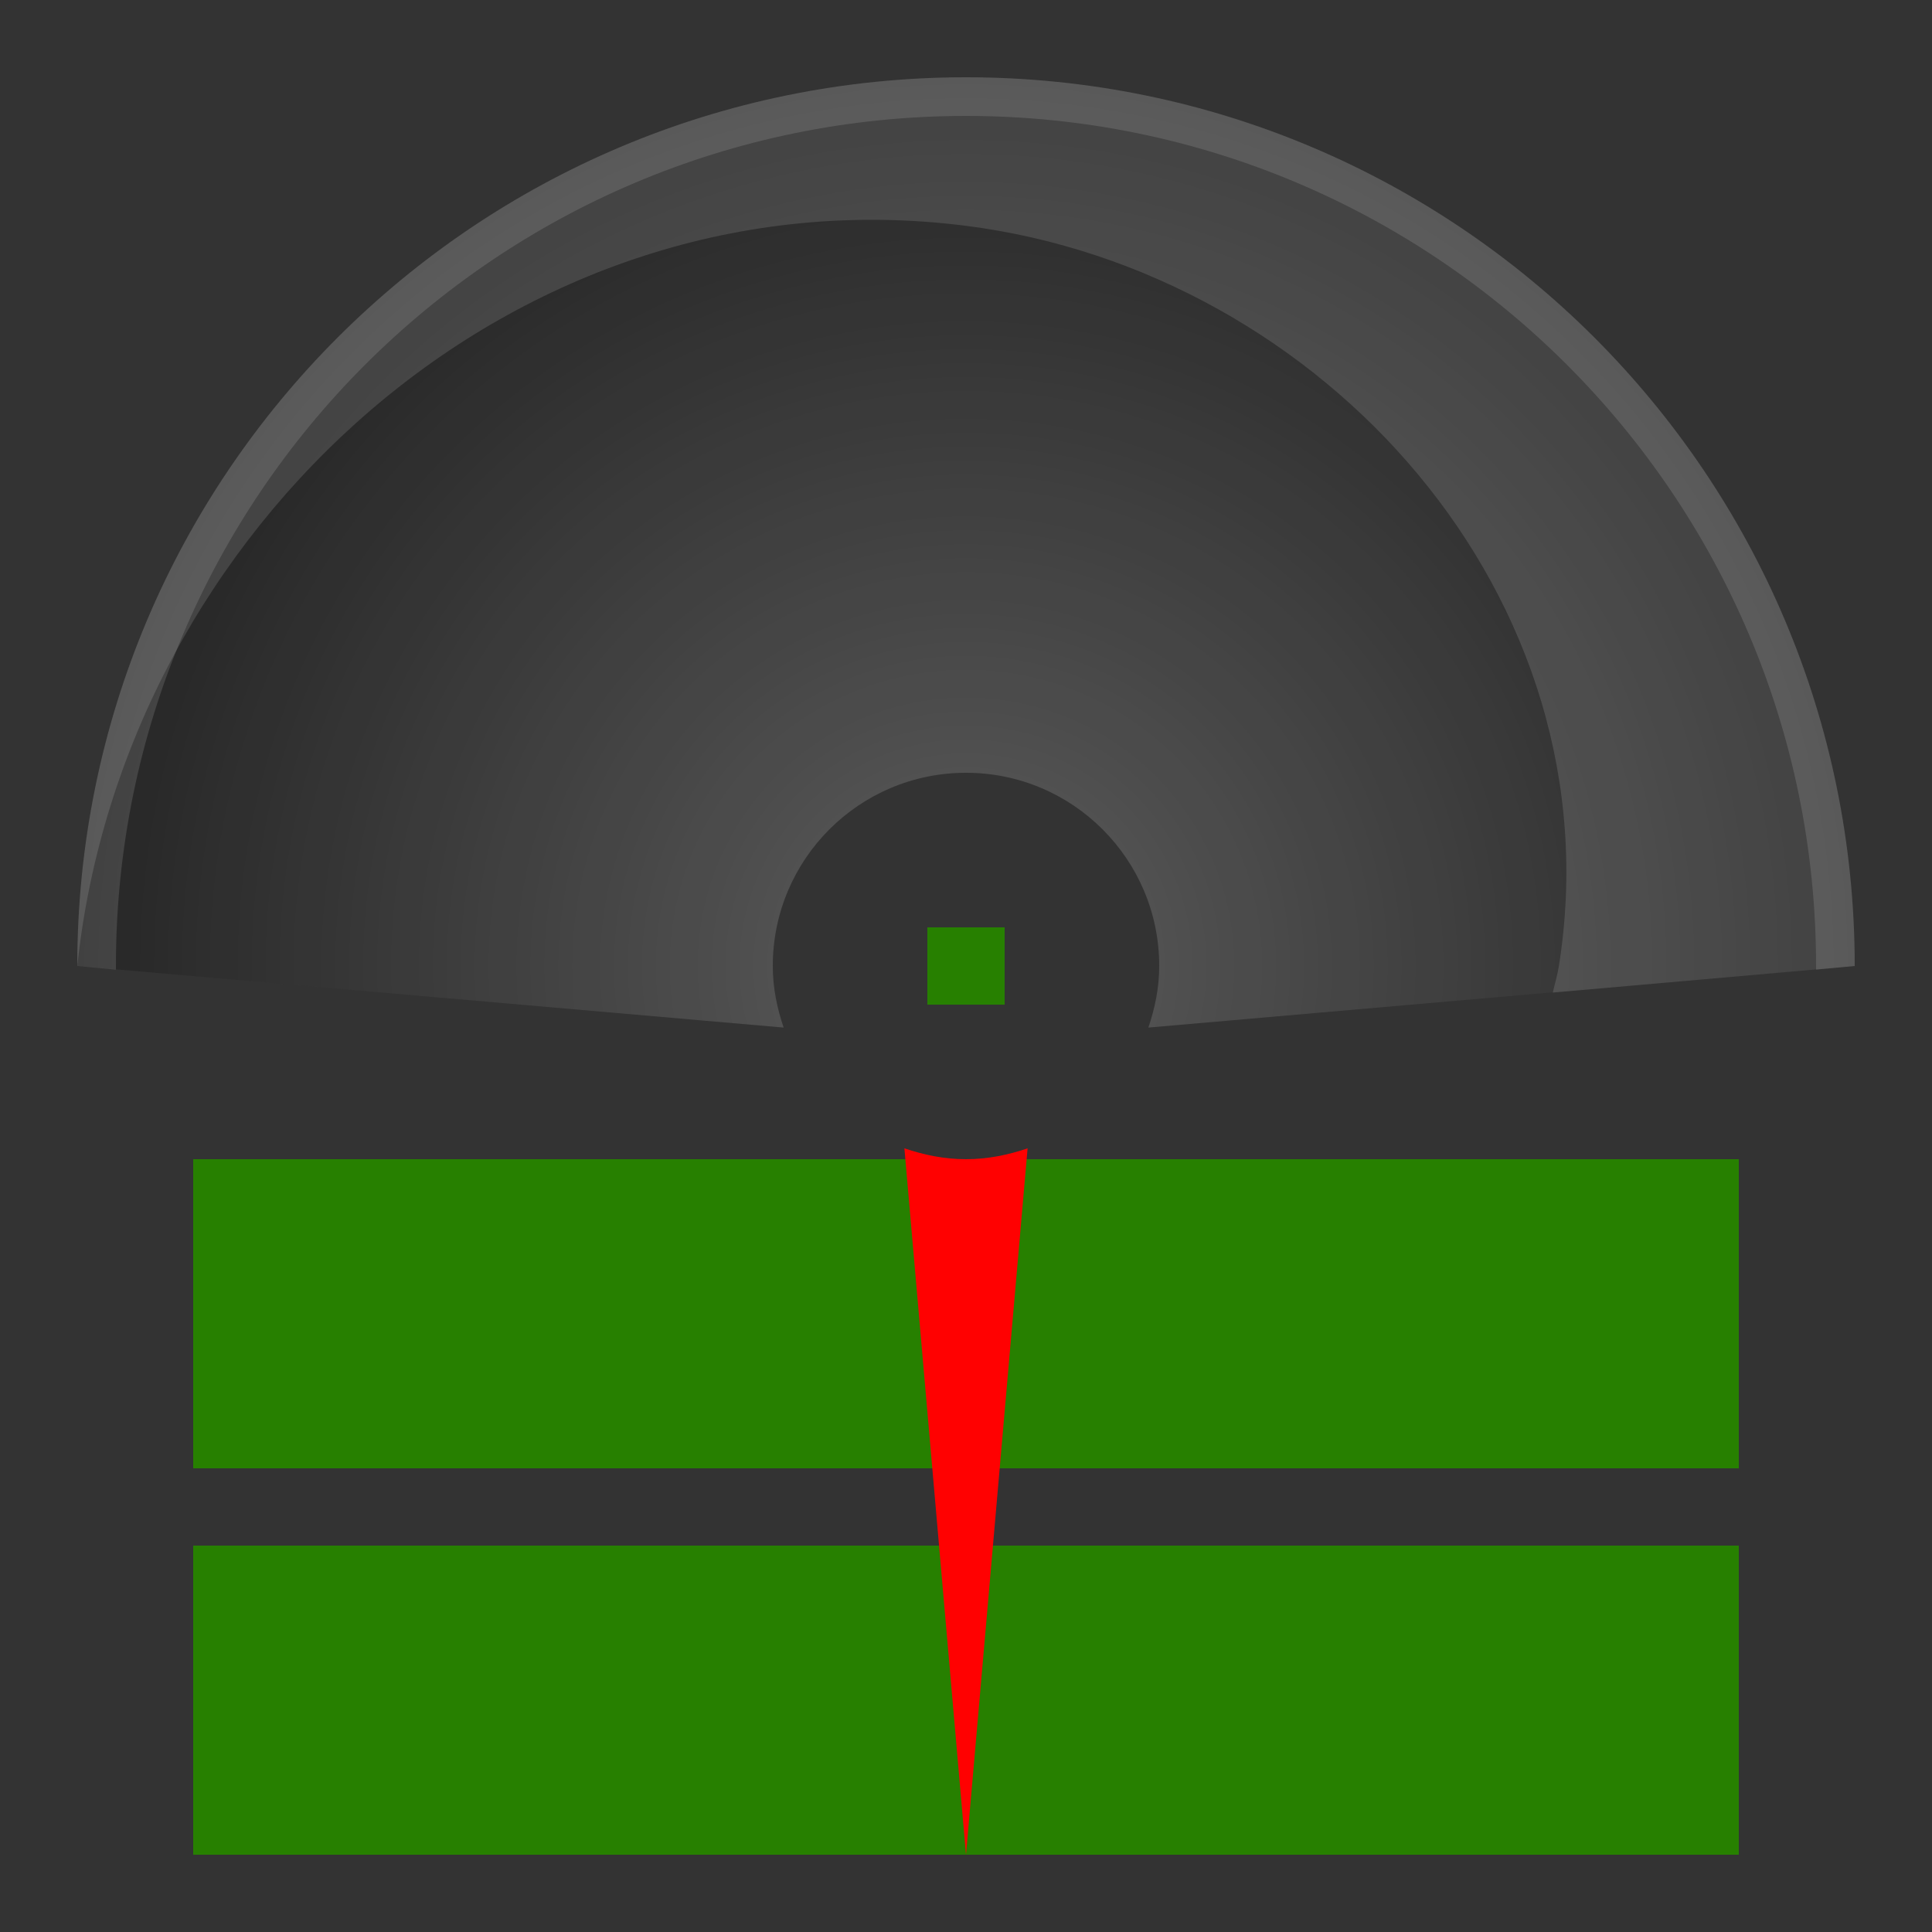 <?xml version="1.0" encoding="UTF-8" standalone="no"?>
<!-- Created with Inkscape (http://www.inkscape.org/) -->

<svg
   xmlns:dc="http://purl.org/dc/elements/1.1/"
   xmlns:cc="http://creativecommons.org/ns#"
   xmlns:rdf="http://www.w3.org/1999/02/22-rdf-syntax-ns#"
   xmlns:svg="http://www.w3.org/2000/svg"
   xmlns="http://www.w3.org/2000/svg"
   xmlns:xlink="http://www.w3.org/1999/xlink"
   xmlns:sodipodi="http://sodipodi.sourceforge.net/DTD/sodipodi-0.dtd"
   xmlns:inkscape="http://www.inkscape.org/namespaces/inkscape"
   version="1.0"
   width="50"
   height="50"
   id="svg2318"
   inkscape:version="0.91 r13725"
   sodipodi:docname="analog_meter.svg">
  <rect width="100%" height="100%" fill="#333333" stroke="none"/>
  <sodipodi:namedview
     pagecolor="#ffffff"
     bordercolor="#666666"
     borderopacity="1"
     objecttolerance="10"
     gridtolerance="10"
     guidetolerance="10"
     inkscape:pageopacity="0"
     inkscape:pageshadow="2"
     inkscape:window-width="640"
     inkscape:window-height="480"
     id="namedview173" />
  <defs
     id="defs2320">
    <linearGradient
       id="linearGradient3983">
      <stop
         id="stop3985"
         style="stop-color:#ffffff;stop-opacity:1"
         offset="0" />
      <stop
         id="stop3987"
         style="stop-color:#ffffff;stop-opacity:0"
         offset="1" />
    </linearGradient>
    <linearGradient
       id="linearGradient3018">
      <stop
         id="stop3020"
         style="stop-color:#da301b;stop-opacity:1"
         offset="0" />
      <stop
         id="stop3022"
         style="stop-color:#e63913;stop-opacity:0"
         offset="1" />
    </linearGradient>
    <linearGradient
       id="linearGradient6195">
      <stop
         id="stop6197"
         style="stop-color:#ffffff;stop-opacity:0.042"
         offset="0" />
      <stop
         id="stop6199"
         style="stop-color:#ffffff;stop-opacity:0"
         offset="1" />
    </linearGradient>
    <linearGradient
       id="linearGradient6876">
      <stop
         id="stop6878"
         style="stop-color:#ffffff;stop-opacity:1"
         offset="0" />
      <stop
         id="stop6880"
         style="stop-color:#ffffff;stop-opacity:0"
         offset="1" />
    </linearGradient>
    <radialGradient
       cx="21.5"
       cy="58.267"
       r="23.094"
       fx="21.5"
       fy="58.267"
       id="radialGradient3812"
       xlink:href="#linearGradient6876"
       gradientUnits="userSpaceOnUse"
       gradientTransform="matrix(1,0,0,0.771,3.594,-2.554)" />
    <radialGradient
       cx="39.715"
       cy="30.906"
       r="18.312"
       fx="39.715"
       fy="30.906"
       id="radialGradient3815"
       xlink:href="#linearGradient3018"
       gradientUnits="userSpaceOnUse"
       gradientTransform="matrix(2.4388355e-8,-1.135,2.255,-1.7752982e-8,-26.978,69.772)" />
    <radialGradient
       cx="21.5"
       cy="-37.834"
       r="23.094"
       fx="21.5"
       fy="-37.834"
       id="radialGradient3821"
       xlink:href="#linearGradient6195"
       gradientUnits="userSpaceOnUse"
       gradientTransform="matrix(1.442,6.5178287e-8,-5.7657767e-8,1.257,-5.92,95.749)" />
    <radialGradient
       cx="25"
       cy="34.316"
       r="23"
       fx="25"
       fy="34.316"
       id="radialGradient3989"
       xlink:href="#linearGradient3983"
       gradientUnits="userSpaceOnUse"
       gradientTransform="matrix(2.4889606e-8,-1,1,2.4889606e-8,-9.316,50)" />
  </defs>
  <g
     transform="translate(58,0)"
     id="g4133">
    <path
       d="M 23.907,4.039 C 11.714,4.653 2,14.721 2,26.956 c 0,4.531 1.343,8.766 3.625,12.312 0.388,0.602 1.061,0.965 1.781,0.961 l 35.375,0 c 0.721,0.004 1.393,-0.359 1.781,-0.961 2.282,-3.546 3.625,-7.78 3.625,-12.312 C 48.188,14.325 37.822,4.039 25.094,4.039 c -0.292,0 -0.685,-0.025 -1.188,0 z m 0.188,4.187 c 0.213,-0.011 0.568,0 1,0 10.456,-1.78e-5 18.906,8.355 18.906,18.731 0,3.331 -1.017,6.372 -2.562,9.086 l -32.687,0 c -1.545,-2.714 -2.562,-5.755 -2.562,-9.086 C 6.188,16.903 14.105,8.728 24.094,8.225 z"
       id="path3616"
       style="fill:url(#radialGradient3821);fill-opacity:1;stroke:none" />
    <path
       d="M 24,6.129 C 12.91,6.688 4.094,15.825 4.094,26.969 c 0,4.119 1.231,7.93 3.312,11.164 l 35.375,0 c 2.081,-3.234 3.312,-7.045 3.312,-11.164 0,-11.504 -9.408,-20.84 -21,-20.84 -0.362,0 -0.736,-0.018 -1.094,0 z"
       id="path3050"
       style="fill:#f2f2f2;fill-opacity:1;stroke:#000000;stroke-width:0.996;stroke-linecap:round;stroke-linejoin:round;stroke-miterlimit:4;stroke-opacity:0.228;stroke-dasharray:none;stroke-dashoffset:1.088" />
    <path
       d="M 26.541,8.556 C 17.195,7.677 8.673,13.944 6.708,23.024 9.179,15.669 16.662,10.885 24.661,12.045 c 1.359,0.197 2.642,0.562 3.858,1.058 0.243,0.088 0.472,0.194 0.709,0.296 0.05,0.023 0.11,0.027 0.16,0.051 0.045,0.02 0.084,0.053 0.129,0.074 0.442,0.203 0.874,0.435 1.293,0.685 0.862,0.515 1.694,1.098 2.44,1.792 0.035,0.031 0.063,0.066 0.097,0.097 0.033,0.031 0.065,0.066 0.097,0.097 0.155,0.149 0.314,0.298 0.463,0.454 2.767,2.754 4.523,6.468 4.784,10.487 l 4.642,-0.101 C 43.41,17.991 36.766,10.039 27.496,8.694 27.18,8.648 26.856,8.585 26.541,8.556 z"
       id="path3046"
       style="fill:url(#radialGradient3815);fill-opacity:1;stroke:none" />
    <path
       d="m 2,26.646 c -0.001,0.103 -9e-7,0.207 0,0.31 0,4.531 1.343,8.766 3.625,12.312 0.388,0.602 1.061,0.965 1.781,0.961 l 35.375,0 c 0.721,0.004 1.393,-0.359 1.781,-0.961 2.282,-3.546 3.625,-7.78 3.625,-12.312 0,-0.104 0.001,-0.207 0,-0.31 l -0.5,0 c 0.002,0.103 0,0.207 0,0.31 0,4.434 -1.299,8.563 -3.531,12.032 -0.296,0.46 -0.825,0.747 -1.375,0.744 l -35.375,0 c -0.55,0.003 -1.079,-0.285 -1.375,-0.744 -2.232,-3.469 -3.531,-7.598 -3.531,-12.032 -9e-7,-0.102 -0.002,-0.207 0,-0.31 l -0.5,0 z"
       id="path3647"
       style="opacity:0.001;fill:url(#radialGradient3812);fill-opacity:1;stroke:none" />
    <path
       d="m 7,28 a 1,1 0 1 1 -2,0 1,1 0 1 1 2,0 z"
       id="path3805"
       style="fill:#636363;fill-opacity:1;stroke:none" />
    <path
       d="m 7,28 a 1,1 0 1 1 -2,0 1,1 0 1 1 2,0 z"
       transform="translate(38,0)"
       id="path3807"
       style="fill:#636363;fill-opacity:1;stroke:none" />
    <path
       d="m 7,28 a 1,1 0 1 1 -2,0 1,1 0 1 1 2,0 z"
       transform="translate(19,-20)"
       id="path3809"
       style="fill:#636363;fill-opacity:1;stroke:none" />
  </g>
  <rect
     width="43"
     height="8"
     x="62"
     y="40"
     id="rect4139"
     style="fill:#0000ff;fill-opacity:0.502;fill-rule:evenodd;stroke:none" />
  <rect
     width="270"
     height="90"
     x="-0.707"
     y="-102.756"
     id="rotateminmax"
     style="fill:#278000;fill-opacity:1;fill-rule:evenodd;stroke:none" />
  <rect
     width="30.466"
     height="6.791"
     x="67.861"
     y="31.534"
     id="rect4137"
     style="fill:#0000ff;fill-opacity:0.502;fill-rule:evenodd;stroke:none" />
  <path
     d="m 83.955,30.283 -0.435,18.427 c -0.038,0.736 -0.139,1.333 -0.534,1.333 -0.339,0 -0.447,-0.61 -0.45,-1.265 l -0.549,-18.358 1.079,-0.617 0.889,0.48 z"
     id="path4135"
     style="fill:#d40000;fill-opacity:1;fill-rule:evenodd;stroke:#ad0c0c;stroke-width:0.17;stroke-linecap:butt;stroke-linejoin:miter;stroke-miterlimit:4;stroke-opacity:1;stroke-dasharray:none" />
  <g
     transform="translate(-1682.316,-106.272)"
     id="g2599"
     style="display:none" />
  <g
     transform="translate(-1682.316,-106.272)"
     id="layer2"
     style="display:inline" />
  <g
     transform="translate(-912.211,225.461)"
     id="layer4"
     style="display:inline" />
  <g
     transform="translate(-912.211,225.461)"
     id="layer5"
     style="display:inline" />
  <g
     id="background">
    <rect
       width="50"
       height="27"
       x="0"
       y="0"
       id="rect4124"
       style="fill:none;stroke:none" />
    <path
       d="M 25,2 C 12.297,2 2,12.297 2,25 l 18.281,1.594 C 20.11,26.089 20,25.563 20,25 c 0,-2.761 2.239,-5 5,-5 2.761,0 5,2.239 5,5 0,0.563 -0.11,1.089 -0.281,1.594 L 48,25 C 48,12.297 37.703,2 25,2 z"
       id="path4118"
       style="opacity:0.25;color:#000000;fill:#000000;fill-opacity:1;fill-rule:nonzero;stroke:none;stroke-width:1px;marker:none;visibility:visible;display:inline;overflow:visible;enable-background:accumulate" />
    <path
       d="M 25,2 C 12.297,2 2,12.297 2,25 l 18.281,1.594 C 20.11,26.089 20,25.563 20,25 c 0,-2.761 2.239,-5 5,-5 2.761,0 5,2.239 5,5 0,0.563 -0.11,1.089 -0.281,1.594 L 48,25 C 48,12.297 37.703,2 25,2 z"
       id="path3185"
       style="opacity:0.25;color:#000000;fill:url(#radialGradient3989);fill-opacity:1;fill-rule:nonzero;stroke:none;stroke-width:1px;marker:none;visibility:visible;display:inline;overflow:visible;enable-background:accumulate" />
    <path
       d="m 25,2 c 12.703,0 23,10.297 23,23 l -7.812,0.688 C 40.237,25.456 40.306,25.235 40.344,25 41.861,15.465 34.241,7.02 25,5.844 13.371,4.363 3.202,13.671 2,25 2,12.297 12.297,2 25,2 z"
       id="path4053"
       style="opacity:0.125;color:#000000;fill:#ffffff;fill-opacity:1;fill-rule:nonzero;stroke:none;stroke-width:1px;marker:none;visibility:visible;display:inline;overflow:visible;enable-background:accumulate" />
    <path
       d="M 25,2 C 12.297,2 2,12.297 2,25 l 1,0.094 C 3,25.062 3,25.032 3,25 3,12.85 12.85,3 25,3 c 12.15,0 22,9.85 22,22 0,0.032 1.33e-4,0.062 0,0.094 L 48,25 C 48,12.297 37.703,2 25,2 z"
       id="path4081"
       style="opacity:0.125;color:#000000;fill:#ffffff;fill-opacity:1;fill-rule:nonzero;stroke:none;stroke-width:1px;marker:none;visibility:visible;display:inline;overflow:visible;enable-background:accumulate" />
    <rect
       width="40"
       height="8"
       ry="3"
       x="5"
       y="30"
       id="rect3042"
       style="opacity:0.5;fill:#ffffff;fill-opacity:1;fill-rule:nonzero;stroke:none" />
  </g>
  <rect
     width="40"
     height="8"
     x="5"
     y="40"
     id="label0"
     style="fill:#278000;fill-opacity:1;fill-rule:nonzero;stroke:none" />
  <rect
     width="40"
     height="8"
     x="5"
     y="30"
     id="label1"
     style="fill:#278000;fill-opacity:1;fill-rule:nonzero;stroke:none" />
  <g
     transform="matrix(0,-1,1,0,0,50)"
     id="pointer">
    <path
       d="M 20.281,23.406 2,25 20.281,26.594 C 20.11,26.089 20,25.563 20,25 c 0,-0.563 0.11,-1.089 0.281,-1.594 z"
       id="path3961"
       style="fill:#ff0101;fill-opacity:1;fill-rule:nonzero;stroke:none" />
    <rect
       width="6"
       height="2"
       x="19"
       y="24"
       id="rect3977"
       style="fill:none;stroke:none" />
  </g>
  <rect
     width="2"
     height="2"
     x="24"
     y="24"
     id="rotatecenter"
     style="fill:#278000;fill-opacity:1;fill-rule:nonzero;stroke:none" />
  <path
     d="m 84.094,29.28 a 1,1 0 0 1 -2,0 1,1 0 1 1 2,0 z"
     id="path4122"
     style="fill:#0000ff;fill-opacity:1;fill-rule:evenodd;stroke:none" />
</svg>
